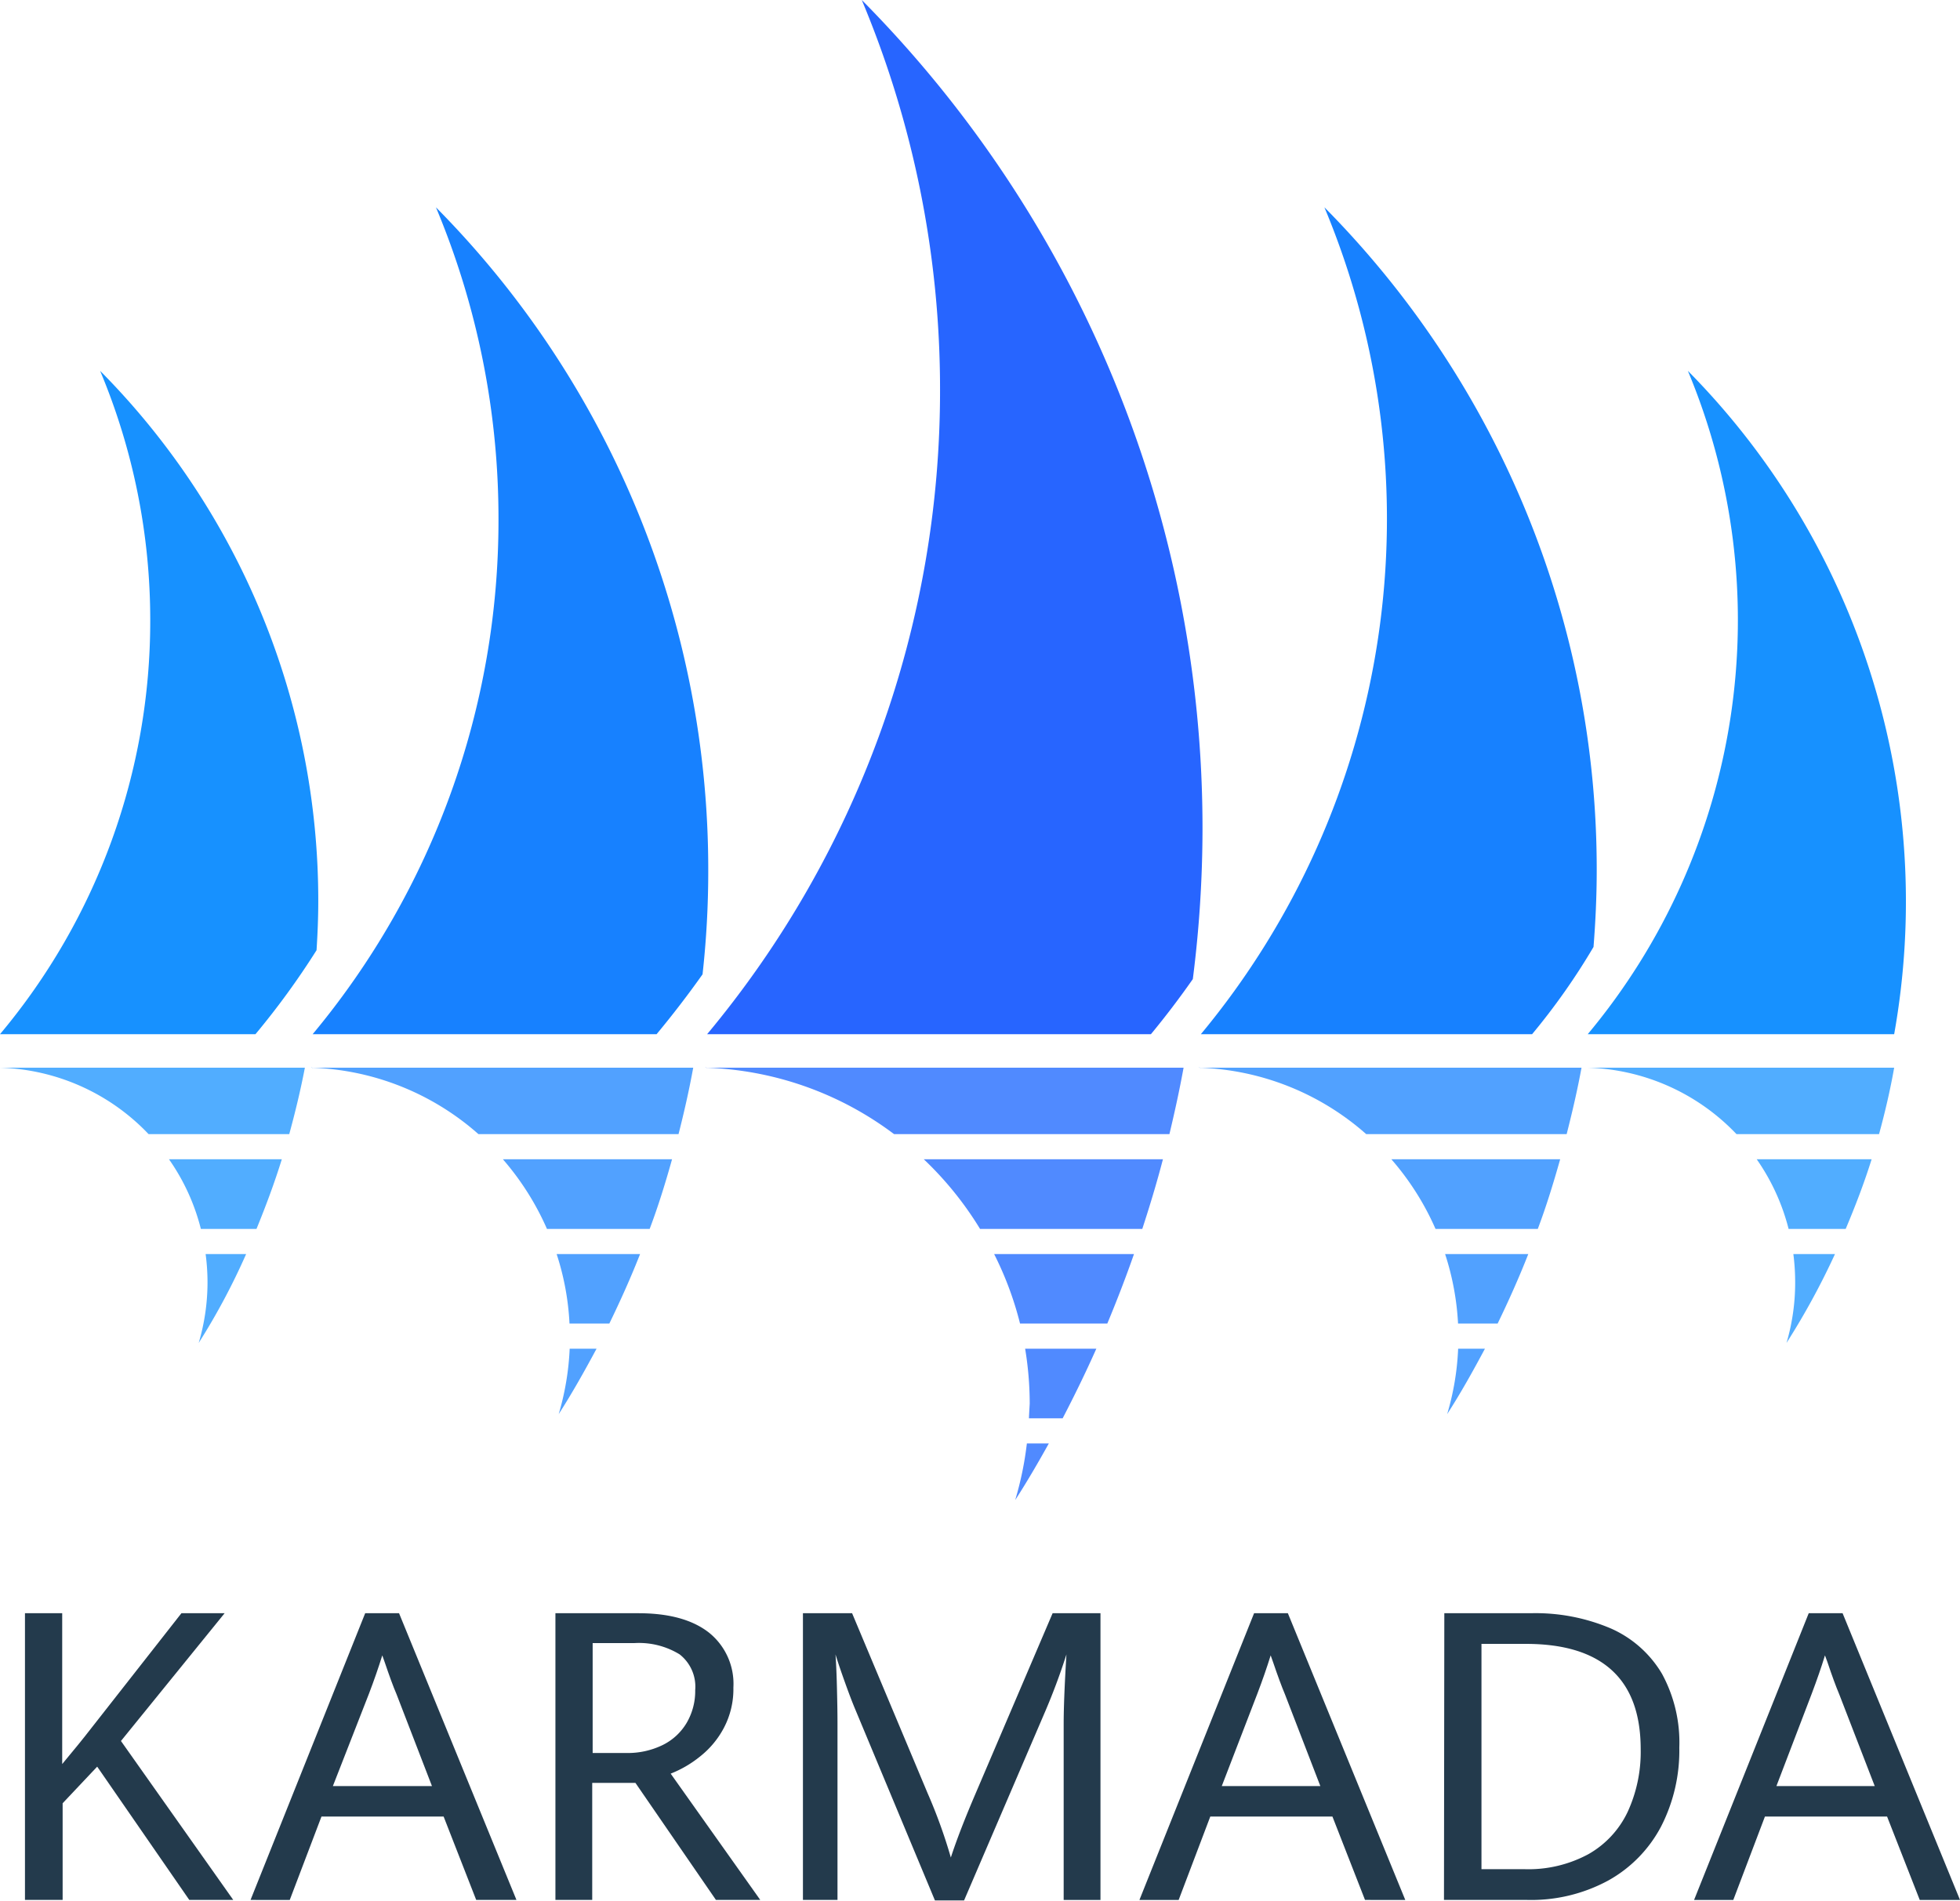 <svg xmlns="http://www.w3.org/2000/svg" viewBox="0 0 226.87 220.023"><defs><style>.cls-1{fill:#1791ff;}.cls-2{fill:#51adff;}.cls-3{fill:#1781ff;}.cls-4{fill:#51a1ff;}.cls-5{fill:#2765ff;}.cls-6{fill:#508aff;}.cls-7{fill:#233a4c;}</style></defs><g id="Layer_2" data-name="Layer 2"><g id="Layer_1-2" data-name="Layer 1"><path class="cls-1" d="M0,119.72H29.57A91.32,91.32,0,0,0,36.64,110c.12-1.87.2-3.75.2-5.65A87.07,87.07,0,0,0,11.59,42.93a74.5,74.5,0,0,1,5.8,28.89A74.4,74.4,0,0,1,0,119.72Z"/><path class="cls-2" d="M17.2,131.29H33.48c.7-2.56,1.32-5.13,1.81-7.69H0A24.7,24.7,0,0,1,17.2,131.29Z"/><path class="cls-2" d="M29.69,142.26c1.08-2.64,2.08-5.32,2.93-8.06H19.56a24.45,24.45,0,0,1,3.69,8.06Z"/><path class="cls-2" d="M28.49,145.17H23.8a25.11,25.11,0,0,1,.22,3.15A24.77,24.77,0,0,1,23,155.46,77.67,77.67,0,0,0,28.49,145.17Z"/><path class="cls-1" d="M183.78,119.72h35.47a87.38,87.38,0,0,0-23.88-76.79,74.79,74.79,0,0,1-11.59,76.79Z"/><path class="cls-2" d="M201,131.29H217.5c.69-2.52,1.29-5.09,1.75-7.69H183.78A24.74,24.74,0,0,1,201,131.29Z"/><path class="cls-2" d="M213.64,142.26c1.11-2.63,2.14-5.31,3-8.06h-13.3a24.65,24.65,0,0,1,3.69,8.06Z"/><path class="cls-2" d="M212.4,145.17h-4.82a25.12,25.12,0,0,1,.21,3.15,24.76,24.76,0,0,1-1,7.14A85.55,85.55,0,0,0,212.4,145.17Z"/><path class="cls-3" d="M36.19,119.72H76q2.79-3.36,5.32-6.93a108,108,0,0,0,.66-12A108.89,108.89,0,0,0,50.46,24,93.16,93.16,0,0,1,57.7,60.13,92.93,92.93,0,0,1,36.19,119.72Z"/><path class="cls-4" d="M78.54,131.29c.65-2.55,1.23-5.11,1.7-7.69h-44c-.08.1-.15-.09-.22,0a30.61,30.61,0,0,1,19.36,7.69Z"/><path class="cls-4" d="M75.2,142.26c1-2.65,1.83-5.34,2.59-8.06H58.21a31.71,31.71,0,0,1,5.1,8.06Z"/><path class="cls-4" d="M70.53,153.22c1.27-2.62,2.48-5.3,3.56-8.05H64.43a30.73,30.73,0,0,1,1.49,8.05Z"/><path class="cls-4" d="M65.94,156.13a31.46,31.46,0,0,1-1.27,7.57c1.56-2.43,3-5,4.38-7.57Z"/><path class="cls-3" d="M139,119.72h38.34a76.75,76.75,0,0,0,7.11-10.1c.23-2.91.37-5.85.37-8.83A108.86,108.86,0,0,0,153.3,24,93.41,93.41,0,0,1,139,119.72Z"/><path class="cls-4" d="M181.34,131.29c.65-2.55,1.25-5.12,1.72-7.69H139c-.08.1-.15-.09-.23,0a30.64,30.64,0,0,1,19.37,7.69Z"/><path class="cls-4" d="M178,142.26c1-2.65,1.82-5.34,2.59-8.06H161.05a31.47,31.47,0,0,1,5.11,8.06Z"/><path class="cls-4" d="M173.35,153.22c1.27-2.62,2.47-5.3,3.55-8.05h-9.63a31.16,31.16,0,0,1,1.5,8.05Z"/><path class="cls-4" d="M168.78,156.13a31,31,0,0,1-1.27,7.57c1.56-2.42,3-5,4.37-7.57Z"/><path class="cls-5" d="M81.85,119.72h51.37q2.55-3.09,4.85-6.38A138.18,138.18,0,0,0,139.19,96,136.15,136.15,0,0,0,99.75,0a116.37,116.37,0,0,1,9.06,45.14A116.24,116.24,0,0,1,81.85,119.72Z"/><path class="cls-6" d="M135.36,131.29c.61-2.55,1.17-5.11,1.64-7.69H81.85c-.07.09-.14-.09-.21,0a38.25,38.25,0,0,1,21.85,7.69Z"/><path class="cls-6" d="M113.44,142.26h18.78c.87-2.66,1.68-5.34,2.39-8.06H106.93A39.26,39.26,0,0,1,113.44,142.26Z"/><path class="cls-6" d="M128.17,153.22c1.1-2.64,2.14-5.33,3.09-8.05H115.07a38.58,38.58,0,0,1,3,8.05Z"/><path class="cls-6" d="M119.1,164.19H123c1.37-2.63,2.68-5.32,3.9-8.06h-8.24a39.17,39.17,0,0,1,.53,6.36C119.16,163.06,119.12,163.62,119.1,164.19Z"/><path class="cls-6" d="M118.86,167.1a38.43,38.43,0,0,1-1.35,6.55c1.37-2.12,2.65-4.32,3.89-6.55Z"/><path class="cls-7" d="M2.89,186.75H7.2v17.46q2.13-2.55,3.3-4.07L21,186.75h5L14,201.54,27,219.94H21.91L11.25,204.51l-4,4.24v11.19H2.89Z"/><path class="cls-7" d="M51.35,210.29H37.21l-3.67,9.65H29l13.27-33.19h3.92l13.59,33.19H55.12Zm-12.82-3.53H50l-4.1-10.63c-.39-.9-.84-2.15-1.38-3.74l-.27-.76c-.43,1.38-.94,2.86-1.54,4.43Z"/><path class="cls-7" d="M64.29,186.75h9.6q5.28,0,8.14,2.22a7.59,7.59,0,0,1,2.86,6.38,9.62,9.62,0,0,1-1.1,4.67,10.39,10.39,0,0,1-2.74,3.3,12.88,12.88,0,0,1-3.42,2L88,219.94H82.87l-9.32-13.55h-5v13.55H64.29Zm8.2,16.18a9.21,9.21,0,0,0,4.17-.9,6.61,6.61,0,0,0,2.81-2.57,7.29,7.29,0,0,0,1-3.81,4.74,4.74,0,0,0-1.81-4.14,9,9,0,0,0-5.27-1.3H68.6v12.72Z"/><path class="cls-7" d="M99,197.89c-.38-.9-.79-2-1.22-3.2s-.8-2.28-1.07-3.17c.06.86.12,2.06.16,3.62s.07,3,.07,4.45v20.35h-4V186.75h5.69l8.73,20.81a60.23,60.23,0,0,1,2.7,7.47c.67-2.06,1.63-4.53,2.86-7.4l8.92-20.88h5.54v33.19h-4.26V199.59q0-2.82.32-8.07a73.87,73.87,0,0,1-2.63,7L111.59,220h-3.37Z"/><path class="cls-7" d="M154.23,210.29H140.09l-3.66,9.65h-4.54l13.27-33.19h3.91l13.59,33.19H158Zm-12.81-3.53h11.41l-4.1-10.63c-.38-.9-.84-2.15-1.38-3.74l-.27-.76c-.43,1.38-.94,2.86-1.54,4.43Z"/><path class="cls-7" d="M167.18,186.75h10a22.22,22.22,0,0,1,9.29,1.77,12.94,12.94,0,0,1,5.91,5.25,16.64,16.64,0,0,1,2,8.54,19.24,19.24,0,0,1-2.12,9.15,15.31,15.31,0,0,1-6.1,6.23,18.71,18.71,0,0,1-9.38,2.25h-9.64Zm9.27,29.63a14.59,14.59,0,0,0,7.43-1.75,11.05,11.05,0,0,0,4.52-4.88,16.56,16.56,0,0,0,1.51-7.25q0-6.08-3.32-9.13t-9.88-3.07h-5.23v26.08Z"/><path class="cls-7" d="M218.43,210.29H204.29l-3.66,9.65h-4.54l13.27-33.19h3.92l13.59,33.19h-4.66Zm-12.81-3.53H217l-4.11-10.63c-.38-.9-.84-2.15-1.37-3.74l-.28-.76c-.42,1.38-.94,2.86-1.53,4.43Z"/></g></g></svg>
